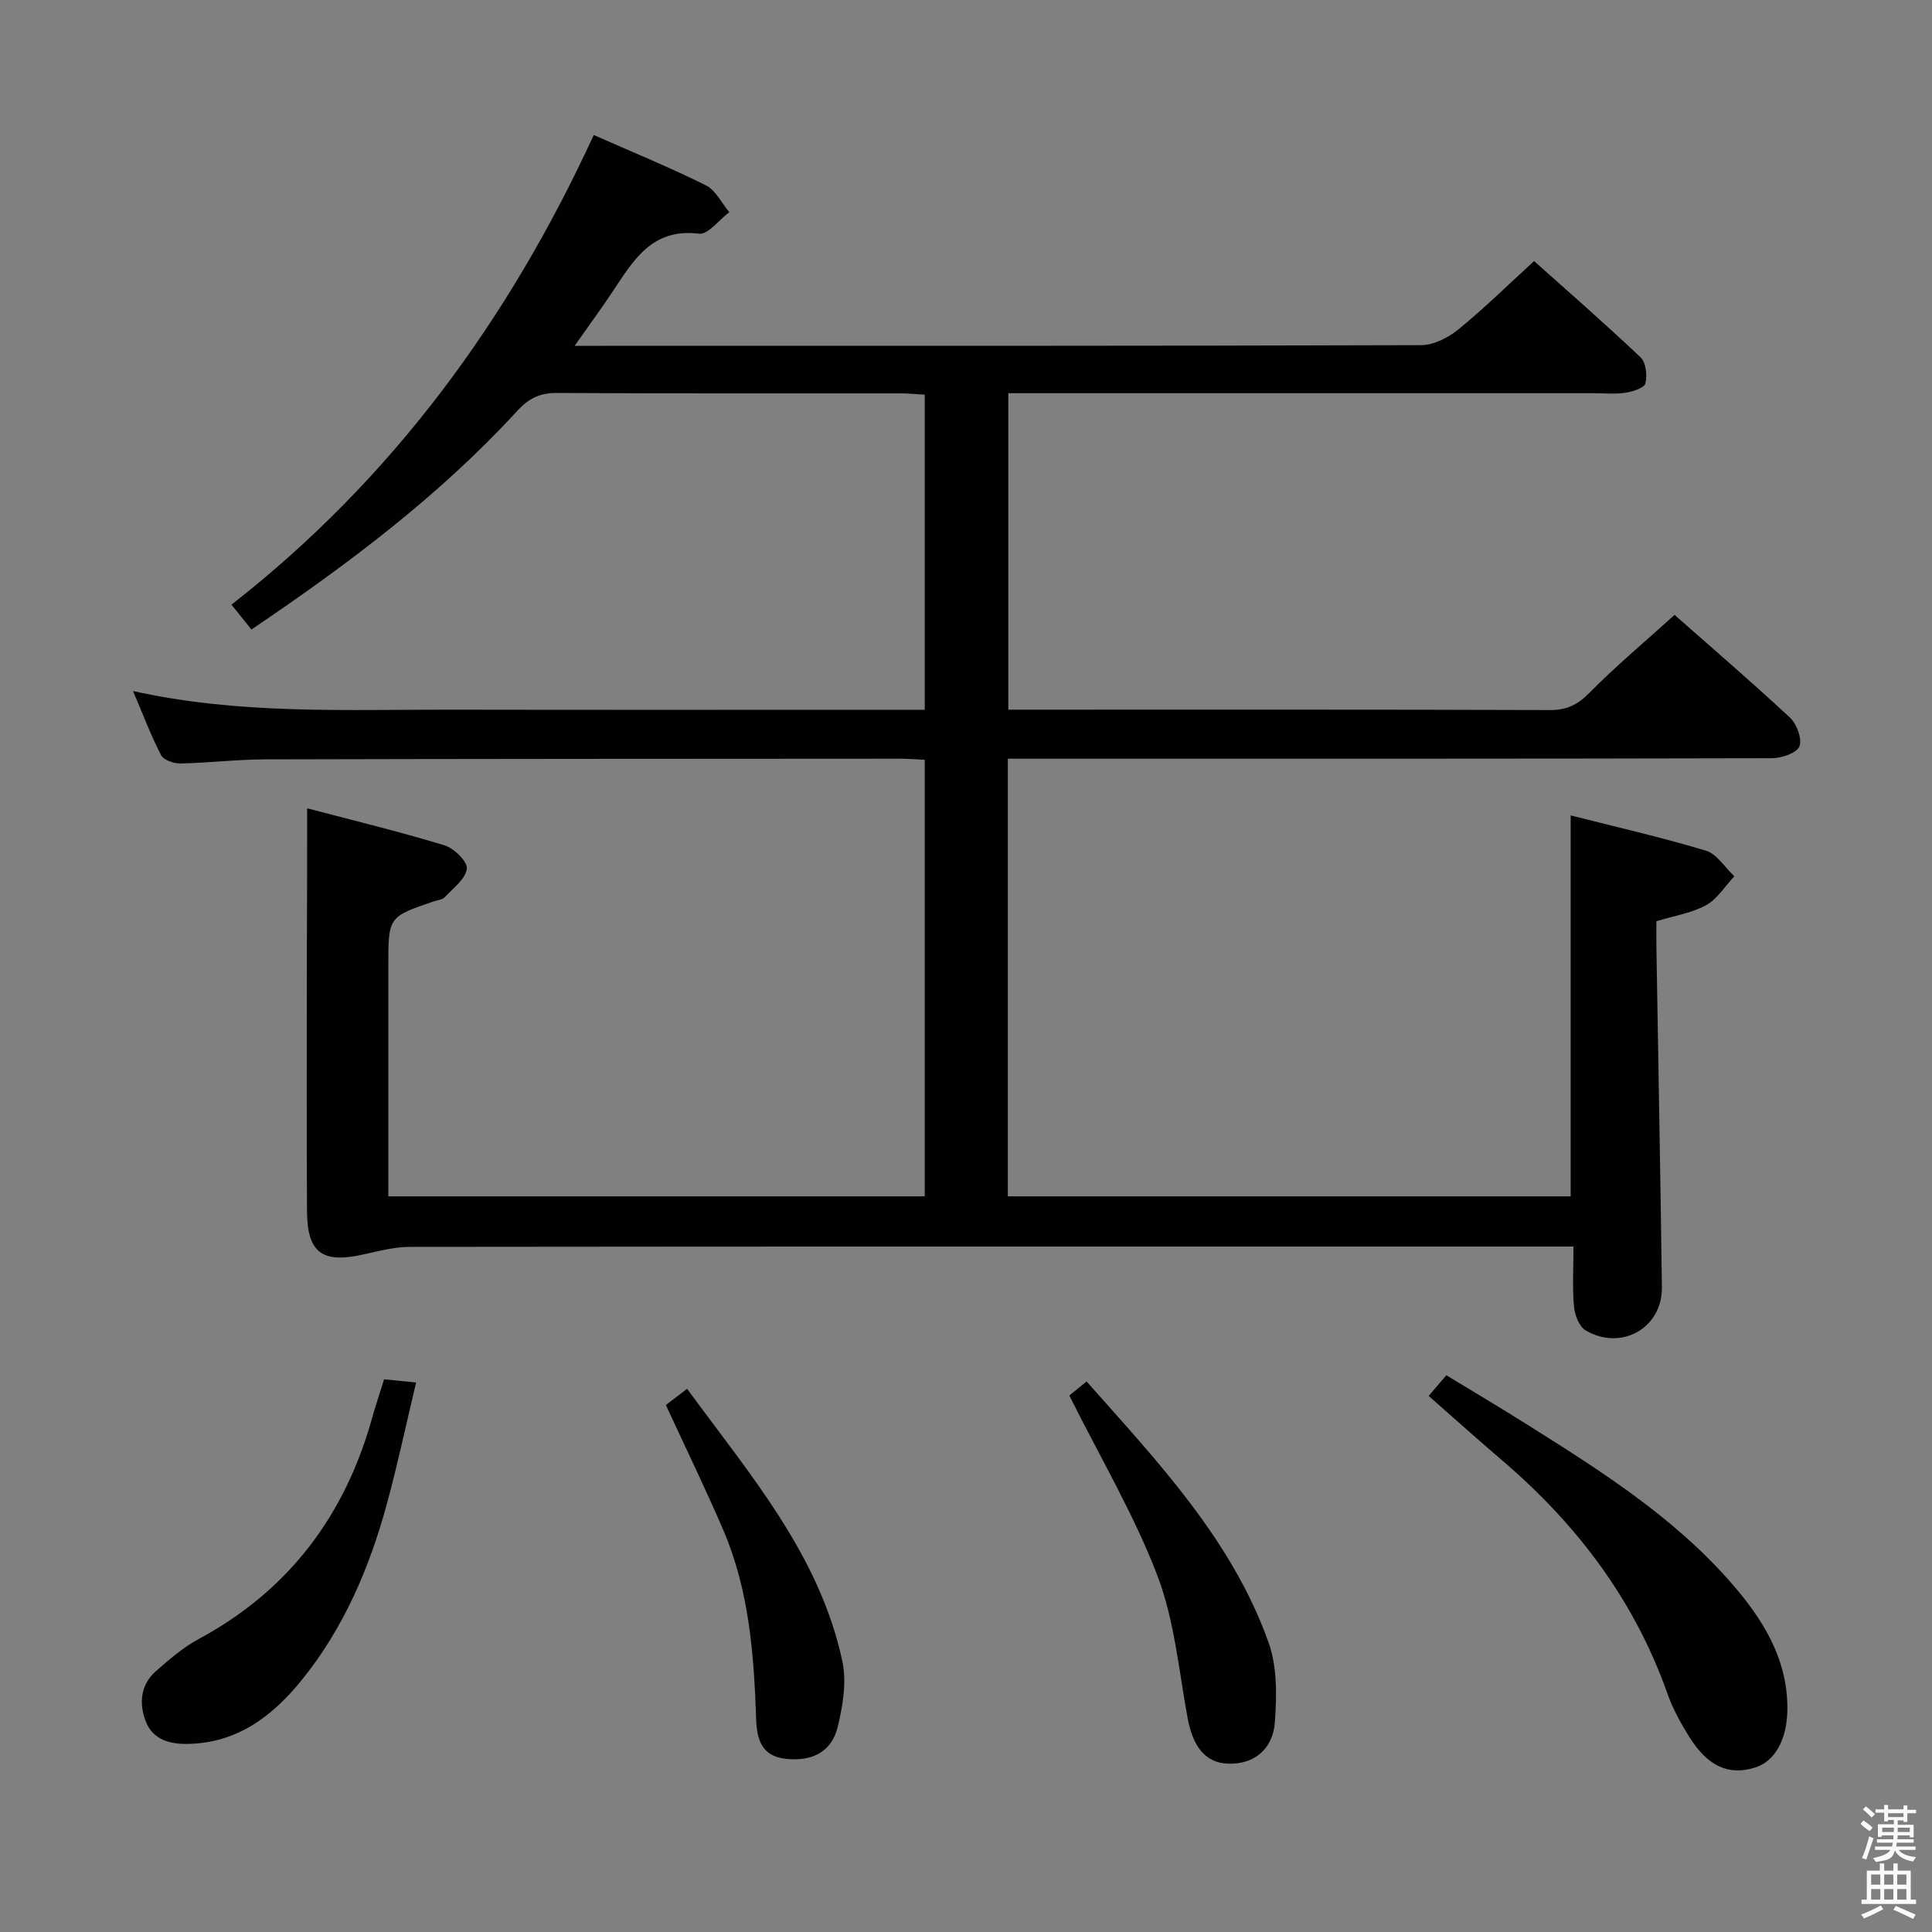 <svg enable-background="new 0 0 400 400" viewBox="0 0 400 400" xmlns="http://www.w3.org/2000/svg"><rect x="0" y="0" width="400" height="400" fill="#808080" stroke="none"/><path d="m385.2 377.6.6-.7c.6.4 1.3.9 1.9 1.5l-.6.7c-.8-.5-1.4-1-1.9-1.5zm.3 7.1c.6-1.4 1.1-2.9 1.5-4.5.3.1.6.3.9.4-.5 1.4-1 2.9-1.5 4.4zm.2-10.1.6-.6c.7.5 1.3 1.1 1.9 1.6l-.7.7c-.6-.6-1.2-1.2-1.8-1.7zm8.4-.8h.8v.9h1.8v.7h-1.8v1.8h-.8v-.3h-1.2v.9h3.3v2.6h-.8v-.4h-2.5c0 .3 0 .6-.1.8h3.4v.7h-3.5c0 .3-.1.6-.1.8h4v.7h-3.5c.7.9 1.9 1.3 3.6 1.5-.2.2-.4.5-.6.9-1.9-.3-3.2-1.1-3.8-2.3-.5 2.1-1.8 2-3.9 2.4-.2-.3-.4-.5-.6-.8 1.9-.4 3.1-.9 3.6-1.7h-3.2v-.7h3.5c.1-.2.1-.5.2-.8h-3.3v-.7h3.4c0-.2 0-.5 0-.8h-2.4v.3h-.8v-2.6h3.3v-.9h-1.2v.3h-.8v-1.8h-1.8v-.7h1.8v-.9h.8v.9h3.2zm-4.4 5.5h2.4c0-.3 0-.6 0-.9h-2.4zm1.2-3.1h3.2v-.8h-3.2zm4.4 2.2h-2.4v.9h2.5v-.9z" fill="#fafafb"/><path d="m389.2 385.8h.9v1.5h1.9v-1.5h.9v1.5h2.7v6h1.1v.9h-11.3v-.9h1.1v-6h2.7zm.2 8.7.5.8c-1.2.6-2.5 1.3-4 1.9-.2-.3-.3-.6-.6-.8 1.6-.6 3-1.3 4.1-1.9zm-2-4.3h1.9v-2.1h-1.9zm0 3.1h1.9v-2.2h-1.9zm2.7-3.1h1.9v-2.1h-1.9zm0 3.1h1.9v-2.2h-1.9zm2.4 1.3c1.4.6 2.7 1.2 4.1 1.8l-.5.9c-1.5-.7-2.8-1.4-4.1-1.9zm2.2-6.5h-1.9v2.1h1.9zm-1.9 5.2h1.9v-2.2h-1.9z" fill="#fafafb"/><g fill="#010100"><path d="m63.59 167.35c9.31 2.45 18.95 4.78 28.42 7.66 1.98.6 4.82 3.39 4.64 4.85-.26 2.13-2.83 4.03-4.56 5.89-.5.54-1.52.61-2.31.88-9.38 3.2-9.38 3.2-9.38 13.35v42 5.71h111.06c0-29.93 0-59.85 0-90.38-1.65-.08-3.4-.23-5.15-.23-43.83.02-87.66.03-131.49.14-5.81.02-11.62.73-17.44.85-1.37.03-3.49-.7-4.03-1.72-2.11-4.07-3.72-8.39-5.81-13.28 22.14 4.91 43.93 3.82 65.66 3.86 30.83.06 61.66.02 92.5.02h5.76c0-21.83 0-43.25 0-65.24-1.69-.09-3.45-.27-5.22-.27-23.67-.02-47.33.05-71-.08-3.49-.02-5.78 1.14-8.13 3.69-16.09 17.53-34.96 31.72-55.05 45.28-1.24-1.54-2.44-3.03-4.14-5.14 33.38-26.06 57.49-59.13 75.01-97.24 8.12 3.59 15.8 6.73 23.21 10.42 2.04 1.01 3.26 3.66 4.85 5.56-2.1 1.57-4.39 4.68-6.28 4.45-9.82-1.2-13.62 5.63-17.95 12.11-2.29 3.43-4.72 6.75-7.79 11.11h5.75c56.5 0 113 .04 169.49-.14 2.6-.01 5.62-1.53 7.71-3.24 5.29-4.3 10.16-9.11 15.7-14.17 6.86 6.14 14.6 12.88 22.05 19.94 1.12 1.06 1.4 3.74.99 5.39-.24.95-2.6 1.7-4.1 1.93-2.12.33-4.32.1-6.49.1-38.33 0-76.66 0-115 0-1.97 0-3.94 0-6.31 0v65.52h5.13c35.67 0 71.33-.05 107 .08 3.47.01 5.71-1.07 8.15-3.54 5.49-5.55 11.51-10.6 17.66-16.16 7.3 6.43 15.75 13.69 23.9 21.27 1.41 1.32 2.57 4.46 1.94 5.97-.59 1.4-3.71 2.42-5.73 2.43-50.66.13-101.33.1-151.99.1-1.95 0-3.91 0-6.16 0v90.61h116.53c0-26.03 0-52.07 0-78.87 9.23 2.35 18.7 4.5 27.97 7.29 2.3.69 3.96 3.48 5.91 5.31-1.92 2.05-3.5 4.69-5.83 5.98-2.96 1.64-6.53 2.18-10.3 3.33 0 1.75-.03 3.55 0 5.35.39 23.48.83 46.95 1.14 70.43.11 8.41-8.37 13.27-15.78 8.94-1.34-.78-2.26-3.17-2.42-4.9-.35-3.93-.11-7.91-.11-12.47-2.3 0-4.08 0-5.85 0-78.33 0-156.66-.02-234.99.07-3.25 0-6.53.86-9.74 1.58-8.48 1.9-11.59-.34-11.63-9.04-.1-17.83-.03-35.67-.03-53.5.06-9.62.06-19.22.06-29.84z"/><path d="m295.79 289.01c1.37-1.6 2.33-2.73 3.66-4.28 5.52 3.36 11.04 6.63 16.46 10.04 15.2 9.56 30.42 19.13 42.41 32.83 6.56 7.49 11.77 15.69 11.74 26.16-.02 6.38-2.59 10.92-6.71 12.2-5.46 1.69-9.79-.23-13.64-6.42-1.75-2.8-3.38-5.77-4.48-8.87-6.82-19.33-18.69-35.02-34.13-48.23-5.04-4.3-9.96-8.73-15.31-13.43z"/><path d="m79.52 285.57c1.98.2 3.76.37 6.63.66-2.05 8.6-3.82 16.95-6.06 25.17-3.61 13.24-8.94 25.73-17.67 36.5-6.06 7.47-13.33 12.96-23.51 13.16-3.75.07-7.23-.89-8.69-4.56-1.48-3.73-1.19-7.68 2.12-10.56 2.74-2.39 5.56-4.85 8.73-6.56 18.82-10.12 30.45-25.75 36.07-46.13.66-2.38 1.47-4.73 2.38-7.68z"/><path d="m221.39 288.92c.64-.52 1.9-1.54 3.58-2.9 14.74 16.64 30.05 32.73 37.67 54.02 1.8 5.04 1.71 11.05 1.31 16.52-.42 5.78-4.53 8.78-9.7 8.59-4.66-.17-7.27-3.46-8.38-9.51-1.82-9.9-2.72-20.22-6.27-29.5-4.83-12.59-11.8-24.37-18.21-37.22z"/><path d="m137.86 290.89c1.12-.85 2.52-1.91 4.4-3.35 12.99 17.76 27.39 34.33 32.13 56.34.93 4.31.12 9.26-.95 13.66-1.27 5.2-5.33 7.21-10.79 6.6-4.99-.55-5.96-4.07-6.1-8.21-.45-13.3-1.43-26.55-6.73-38.97-3.7-8.66-7.84-17.13-11.96-26.07z"/></g></svg>